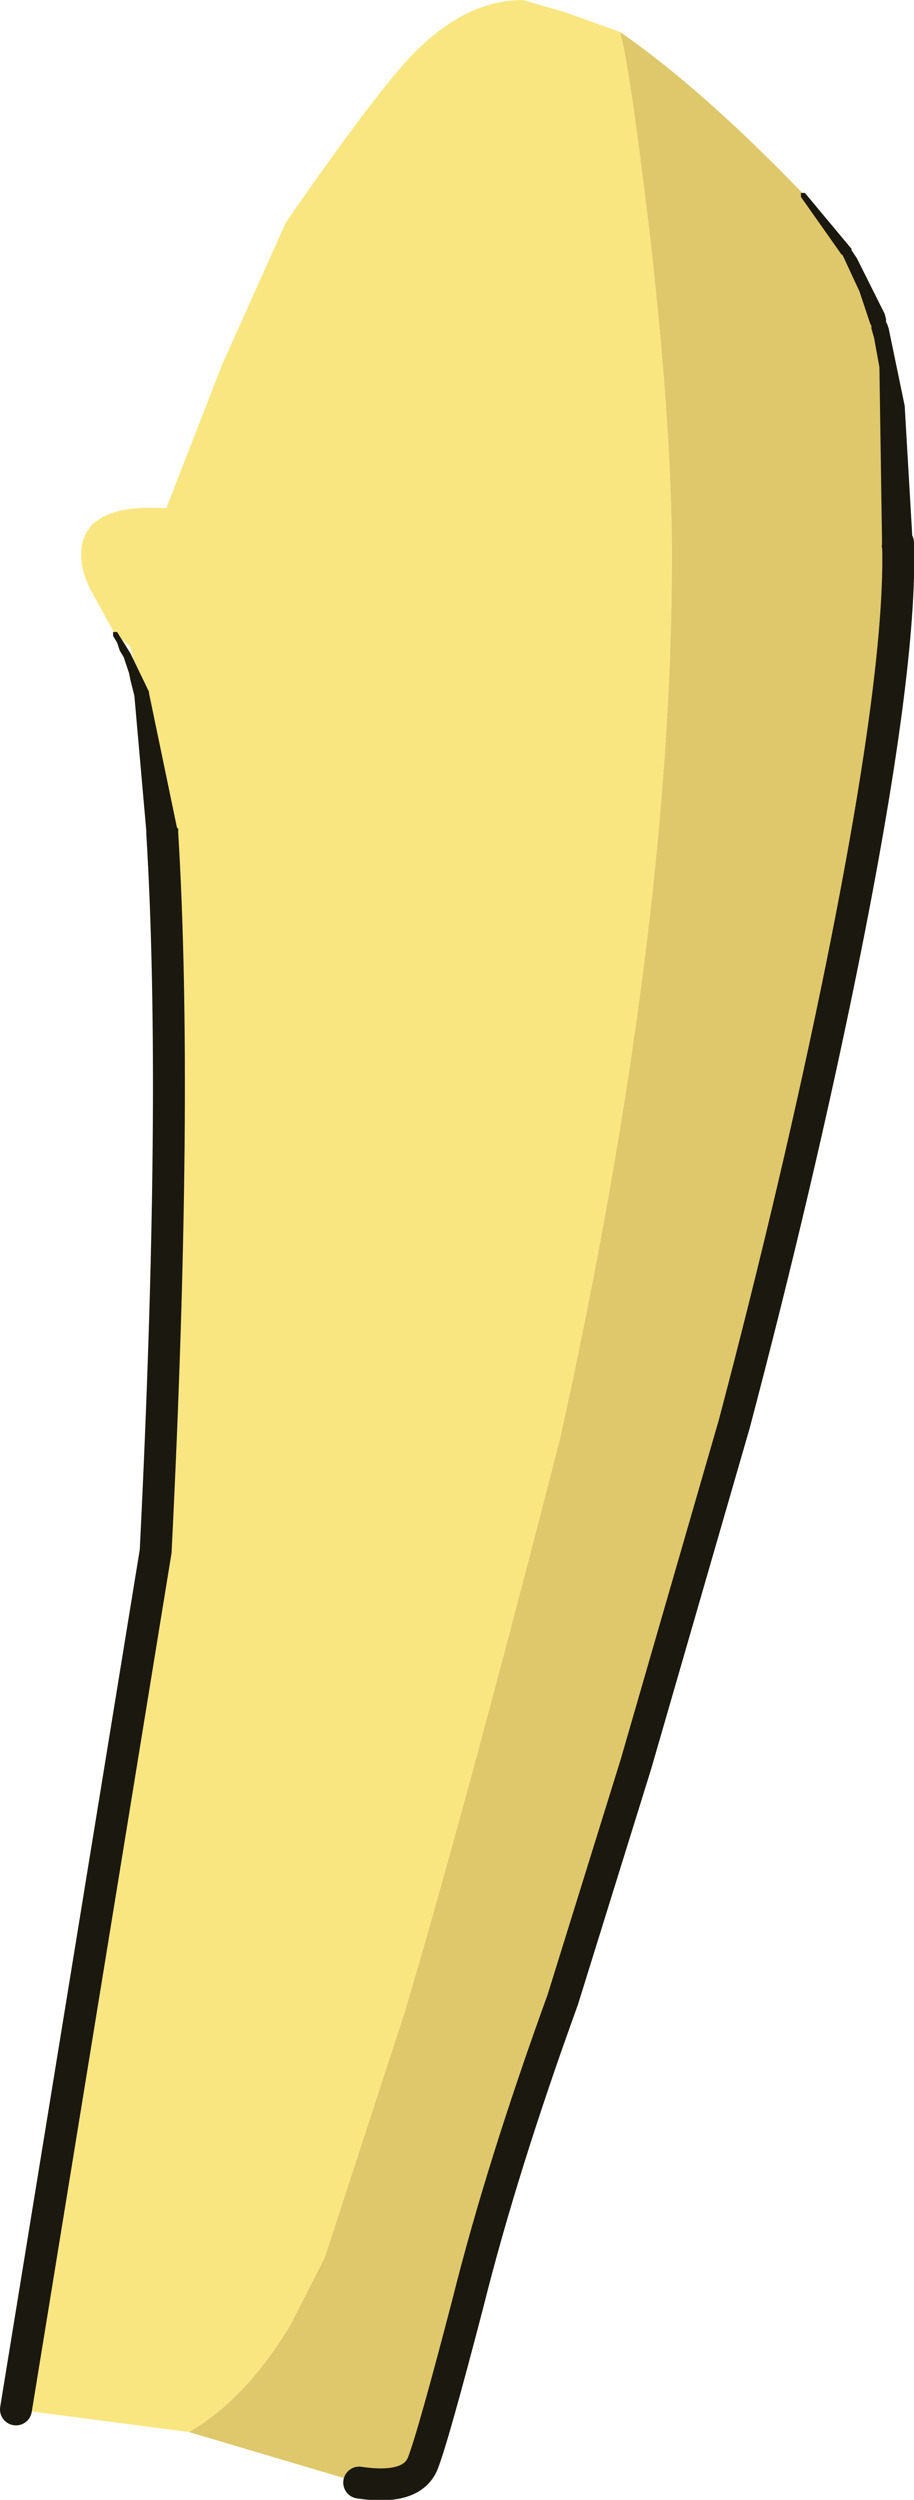 <?xml version="1.0" encoding="UTF-8" standalone="no"?>
<svg xmlns:xlink="http://www.w3.org/1999/xlink" height="93.95px" width="34.35px" xmlns="http://www.w3.org/2000/svg">
  <g transform="matrix(1.0, 0.0, 0.0, 1.0, 17.2, 46.15)">
    <path d="M-10.1 45.25 Q-8.0 44.05 -6.3 41.25 L-5.0 38.7 -2.0 29.5 Q0.3 21.75 3.85 7.9 8.05 -11.1 8.05 -25.25 8.05 -30.1 7.2 -37.5 6.45 -43.75 6.1 -44.95 9.2 -42.8 13.0 -38.85 L14.65 -36.7 Q15.55 -35.15 15.9 -33.85 L16.4 -30.9 16.55 -25.75 Q16.7 -21.05 14.45 -9.9 12.8 -1.75 10.4 7.35 L6.7 20.15 3.95 29.0 Q1.65 35.35 0.4 40.35 -0.9 45.35 -1.3 46.4 -1.7 47.45 -3.7 47.15 L-10.1 45.25" fill="#dfc86b" fill-rule="evenodd" stroke="none"/>
    <path d="M-11.1 -14.8 L-11.15 -15.0 -11.9 -20.1 -12.3 -21.85 -12.9 -22.35 -13.75 -23.9 Q-14.15 -24.65 -14.15 -25.3 -14.15 -27.25 -10.95 -27.05 L-8.85 -32.45 -6.45 -37.8 Q-2.95 -42.85 -1.6 -44.2 0.35 -46.15 2.45 -46.15 L4.0 -45.7 6.1 -44.95 Q6.45 -43.75 7.2 -37.5 8.05 -30.1 8.05 -25.25 8.05 -11.1 3.85 7.9 0.3 21.75 -2.0 29.5 L-5.0 38.7 -6.3 41.25 Q-8.0 44.05 -10.1 45.25 L-16.6 44.4 -11.35 12.15 Q-10.5 -4.9 -11.1 -14.8" fill="#fae680" fill-rule="evenodd" stroke="none"/>
    <path d="M-11.1 -14.8 Q-10.5 -4.9 -11.35 12.15 L-16.6 44.4 M16.55 -25.75 Q16.7 -21.05 14.45 -9.9 12.8 -1.75 10.4 7.35 L6.7 20.15 3.95 29.0 Q1.65 35.35 0.4 40.35 -0.9 45.35 -1.3 46.4 -1.7 47.45 -3.7 47.15" fill="none" stroke="#1b180f" stroke-linecap="round" stroke-linejoin="round" stroke-width="1.2"/>
    <path d="M-10.55 -15.05 L-10.5 -15.0 Q-10.5 -14.35 -11.05 -14.35 -11.7 -14.25 -11.7 -14.9 L-12.15 -20.0 -12.3 -20.6 -12.35 -20.85 -12.55 -21.45 -12.7 -21.7 -12.8 -22.0 -12.95 -22.25 -12.95 -22.4 -12.8 -22.4 -12.3 -21.6 -11.6 -20.15 -11.6 -20.1 -10.55 -15.05 M17.1 -25.75 L17.15 -25.7 Q17.05 -25.1 16.5 -25.1 16.25 -25.1 16.1 -25.3 15.9 -25.5 15.95 -25.7 L15.85 -32.35 15.65 -33.45 15.55 -33.8 15.55 -33.9 15.5 -34.0 15.1 -35.2 14.45 -36.6 14.45 -36.55 12.9 -38.75 12.9 -38.9 13.05 -38.9 14.8 -36.8 14.8 -36.75 15.0 -36.45 16.05 -34.35 16.1 -34.15 16.1 -34.05 16.15 -33.95 16.2 -33.8 16.8 -30.9 17.1 -25.75" fill="#1b180f" fill-rule="evenodd" stroke="none"/>
  </g>
</svg>
